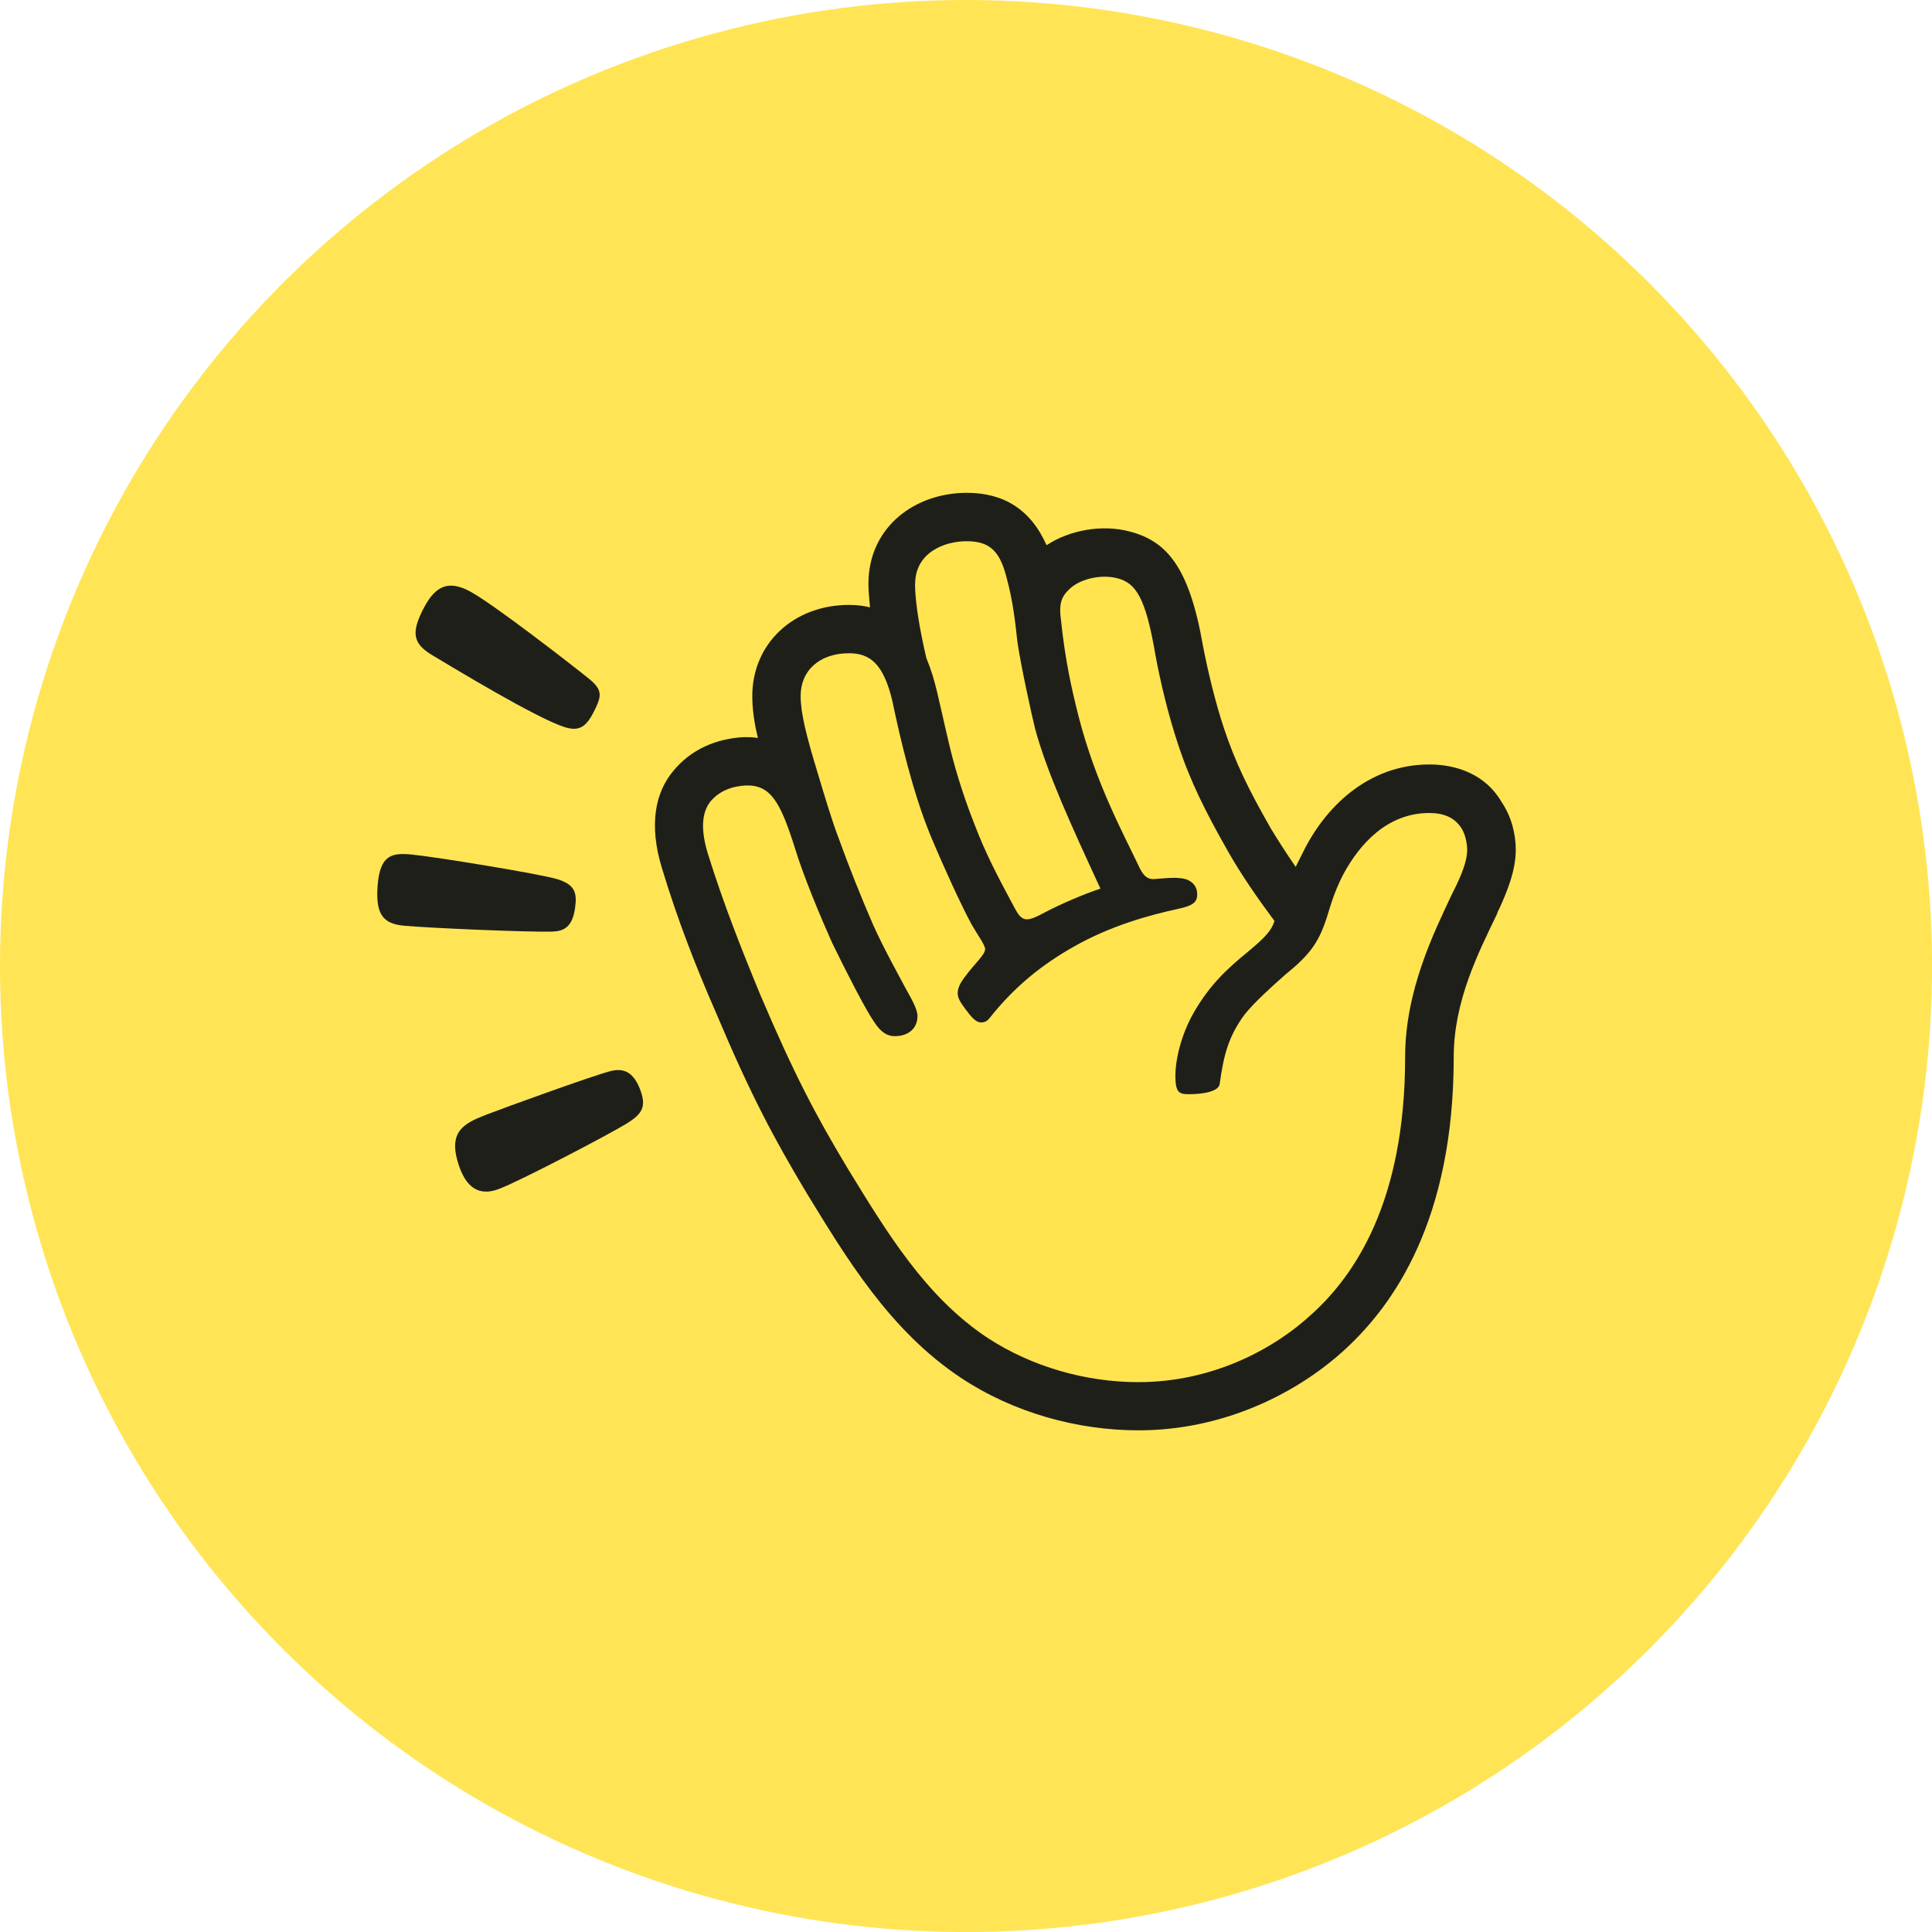 <?xml version="1.0" encoding="UTF-8"?>
<svg id="Layer_2" data-name="Layer 2" xmlns="http://www.w3.org/2000/svg" viewBox="0 0 373.33 373.33">
  <defs>
    <style>
      .cls-1 {
        fill: #ffe556;
      }

      .cls-2 {
        fill: #ffe450;
      }

      .cls-3 {
        fill: #1f1f1a;
      }
    </style>
  </defs>
  <g id="Layer_1-2" data-name="Layer 1">
    <circle class="cls-1" cx="186.67" cy="186.67" r="186.67" transform="translate(-77.32 186.67) rotate(-45)"/>
    <path class="cls-3" d="m127.93,167.82c2.96,9.81,6.54,19.01,10.43,27.88,6.7,15.9,11.21,24.3,17.45,34.74,7.63,12.46,16.05,26.64,29.91,35.83,10.12,6.7,22.43,10.12,34.27,10.12,16.67,0,31-7.32,40.2-15.9,9.03-8.41,20.72-24.61,20.72-56.24,0-10.9,4.83-20.26,8.41-27.73,0-.16.16-.47.47-1.09,1.4-3.11,3.11-7.16,3.11-11.21,0-2.96-.78-6.38-2.8-9.34-3.11-5.29-8.72-7.16-13.87-7.16-11.99,0-20.26,8.41-24.46,16.99l-1.4,2.8c-1.71-2.49-3.43-5.14-4.83-7.47-4.36-7.63-6.85-12.77-9.03-19.32-1.71-5.14-3.11-11.05-4.05-15.9-2.65-15.27-7.01-20.26-14.18-22.12-5.29-1.4-11.52-.31-16.05,2.65-3.1-7.01-8.39-10.12-15.41-10.12-9.96,0-19.01,6.54-19.01,17.61,0,1.4.16,2.8.31,4.52-1.25-.31-2.65-.47-4.05-.47-10.74,0-18.7,7.47-18.7,17.61,0,2.34.31,4.98,1.09,8.1-.93-.16-1.87-.16-2.8-.16-5.29.31-10.12,2.34-13.56,6.54-3.41,4.05-4.81,10.28-2.17,18.85Z"/>
    <path class="cls-2" d="m136.8,165.01c-1.4-4.52-1.25-7.94.47-10.12,1.71-2.02,4.05-2.96,6.85-3.11,4.83-.16,6.7,3.27,9.5,12.14,1.71,5.61,5.14,13.72,7.16,18.23,2.65,5.45,6.38,12.77,8.1,15.27,1.4,2.18,2.65,2.8,4.05,2.8,2.49,0,4.36-1.4,4.36-3.89,0-1.4-1.4-3.74-2.18-5.14-1.4-2.65-4.36-7.94-6.38-12.46-2.18-4.98-4.67-11.21-6.7-16.83-1.25-3.27-2.65-7.94-4.05-12.61-2.18-7.16-3.27-11.52-3.27-14.81,0-4.98,3.74-8.25,9.34-8.25,4.05,0,6.7,2.02,8.41,9.34,1.4,6.7,3.89,17.61,7.47,26.17,2.34,5.61,5.76,13.09,7.78,16.83,1.25,2.18,2.65,4.05,2.65,4.83,0,1.09-2.02,2.8-3.74,5.14-1.09,1.4-1.56,2.34-1.56,3.43,0,.93.62,1.87,1.56,3.11.93,1.25,1.87,2.49,2.96,2.49.78,0,1.25-.31,1.71-.93,4.83-6.07,10.12-10.28,16.21-13.72,7.16-4.05,14.49-6.07,20.26-7.32,2.8-.62,3.58-1.25,3.58-2.8,0-1.87-1.4-2.96-3.27-3.11-1.4-.16-2.65,0-4.83.16-1.56.16-2.34-.62-3.27-2.65-2.8-5.92-8.25-15.9-11.52-28.66-1.4-5.45-2.65-11.21-3.43-18.7-.47-3.43.16-4.67,1.87-6.23,2.18-1.87,6.07-2.65,9.03-1.87,3.58.93,5.45,3.74,7.32,14.65.93,5.14,2.49,11.68,4.36,17.3,2.34,7.16,5.29,13.09,9.81,21.03,2.49,4.36,5.61,8.87,8.87,13.25-.62,1.87-1.71,3.11-5.29,6.07-3.58,2.96-7.16,6.07-10.43,11.83-2.34,4.2-3.43,8.87-3.43,11.99s.62,3.58,2.49,3.58c3.27,0,5.92-.62,6.07-2.02.78-5.61,1.71-9.19,4.83-13.4,1.87-2.34,5.14-5.29,7.78-7.63,4.98-4.05,6.7-6.38,8.41-12.14.78-2.65,1.71-5.14,2.96-7.47,2.96-5.45,8.25-11.68,16.52-11.68,2.65,0,4.83.78,6.23,2.96.78,1.25,1.09,2.96,1.09,4.2,0,2.8-2.02,6.7-2.96,8.56-3.43,7.32-9.03,18.54-9.03,31.47,0,28.2-9.96,42.22-17.76,49.39-7.63,7.16-19.63,13.4-33.8,13.4-10.12,0-20.57-2.96-29.13-8.56-11.99-7.94-19.48-20.41-27.11-32.87-6.07-10.12-10.28-18.08-16.83-33.49-3.69-8.93-7.13-17.65-10.09-27.15Z"/>
    <path class="cls-2" d="m176.84,112.83c0-5.92,5.45-8.25,9.96-8.25,4.83,0,6.54,2.34,7.78,7.32,1.09,4.05,1.56,7.78,2.02,12.14.62,4.36,2.8,14.34,3.43,16.83,2.34,8.56,7.01,18.7,12.61,30.84-3.27,1.09-7.63,2.96-10.59,4.52-3.74,2.02-4.52,2.02-6.07-.93-3.27-6.07-5.61-10.59-7.63-15.9-1.71-4.36-3.43-9.34-4.83-15.12-2.34-9.81-2.65-12.61-4.52-17.14-1.09-4.66-2.18-10.42-2.18-14.31Z"/>
    <path class="cls-3" d="m121.08,217.12c-3.3,2.04-20.78,11.2-24.73,12.65-2.82,1.05-5.87.79-7.67-4.53-2.21-6.58.89-8.14,5.31-9.85,3.91-1.51,20.11-7.37,23.88-8.39,2.65-.71,4.49.18,5.76,3.37,1.4,3.5.44,4.9-2.55,6.75"/>
    <path class="cls-3" d="m106.67,180.02c-4.7.13-24.22-.71-28.68-1.15-3.88-.38-5.45-2.09-5.02-7.71.45-6.03,2.8-6.4,6.61-6.03,4.42.42,24.87,3.75,28.12,4.76,3.37,1.05,3.84,2.58,3.43,5.52-.52,3.82-2.25,4.54-4.46,4.61"/>
    <path class="cls-3" d="m109.09,140.5c-5.38-1.7-21.34-11.37-25.51-13.86-3.77-2.26-4.25-4.3-1.63-9.27,2.32-4.39,4.9-5.15,8.72-3.17,4.43,2.31,20.07,14.48,23.06,16.89,2.89,2.32,2.49,3.52.98,6.51-1.51,2.99-2.93,3.75-5.62,2.9"/>
  </g>
</svg>